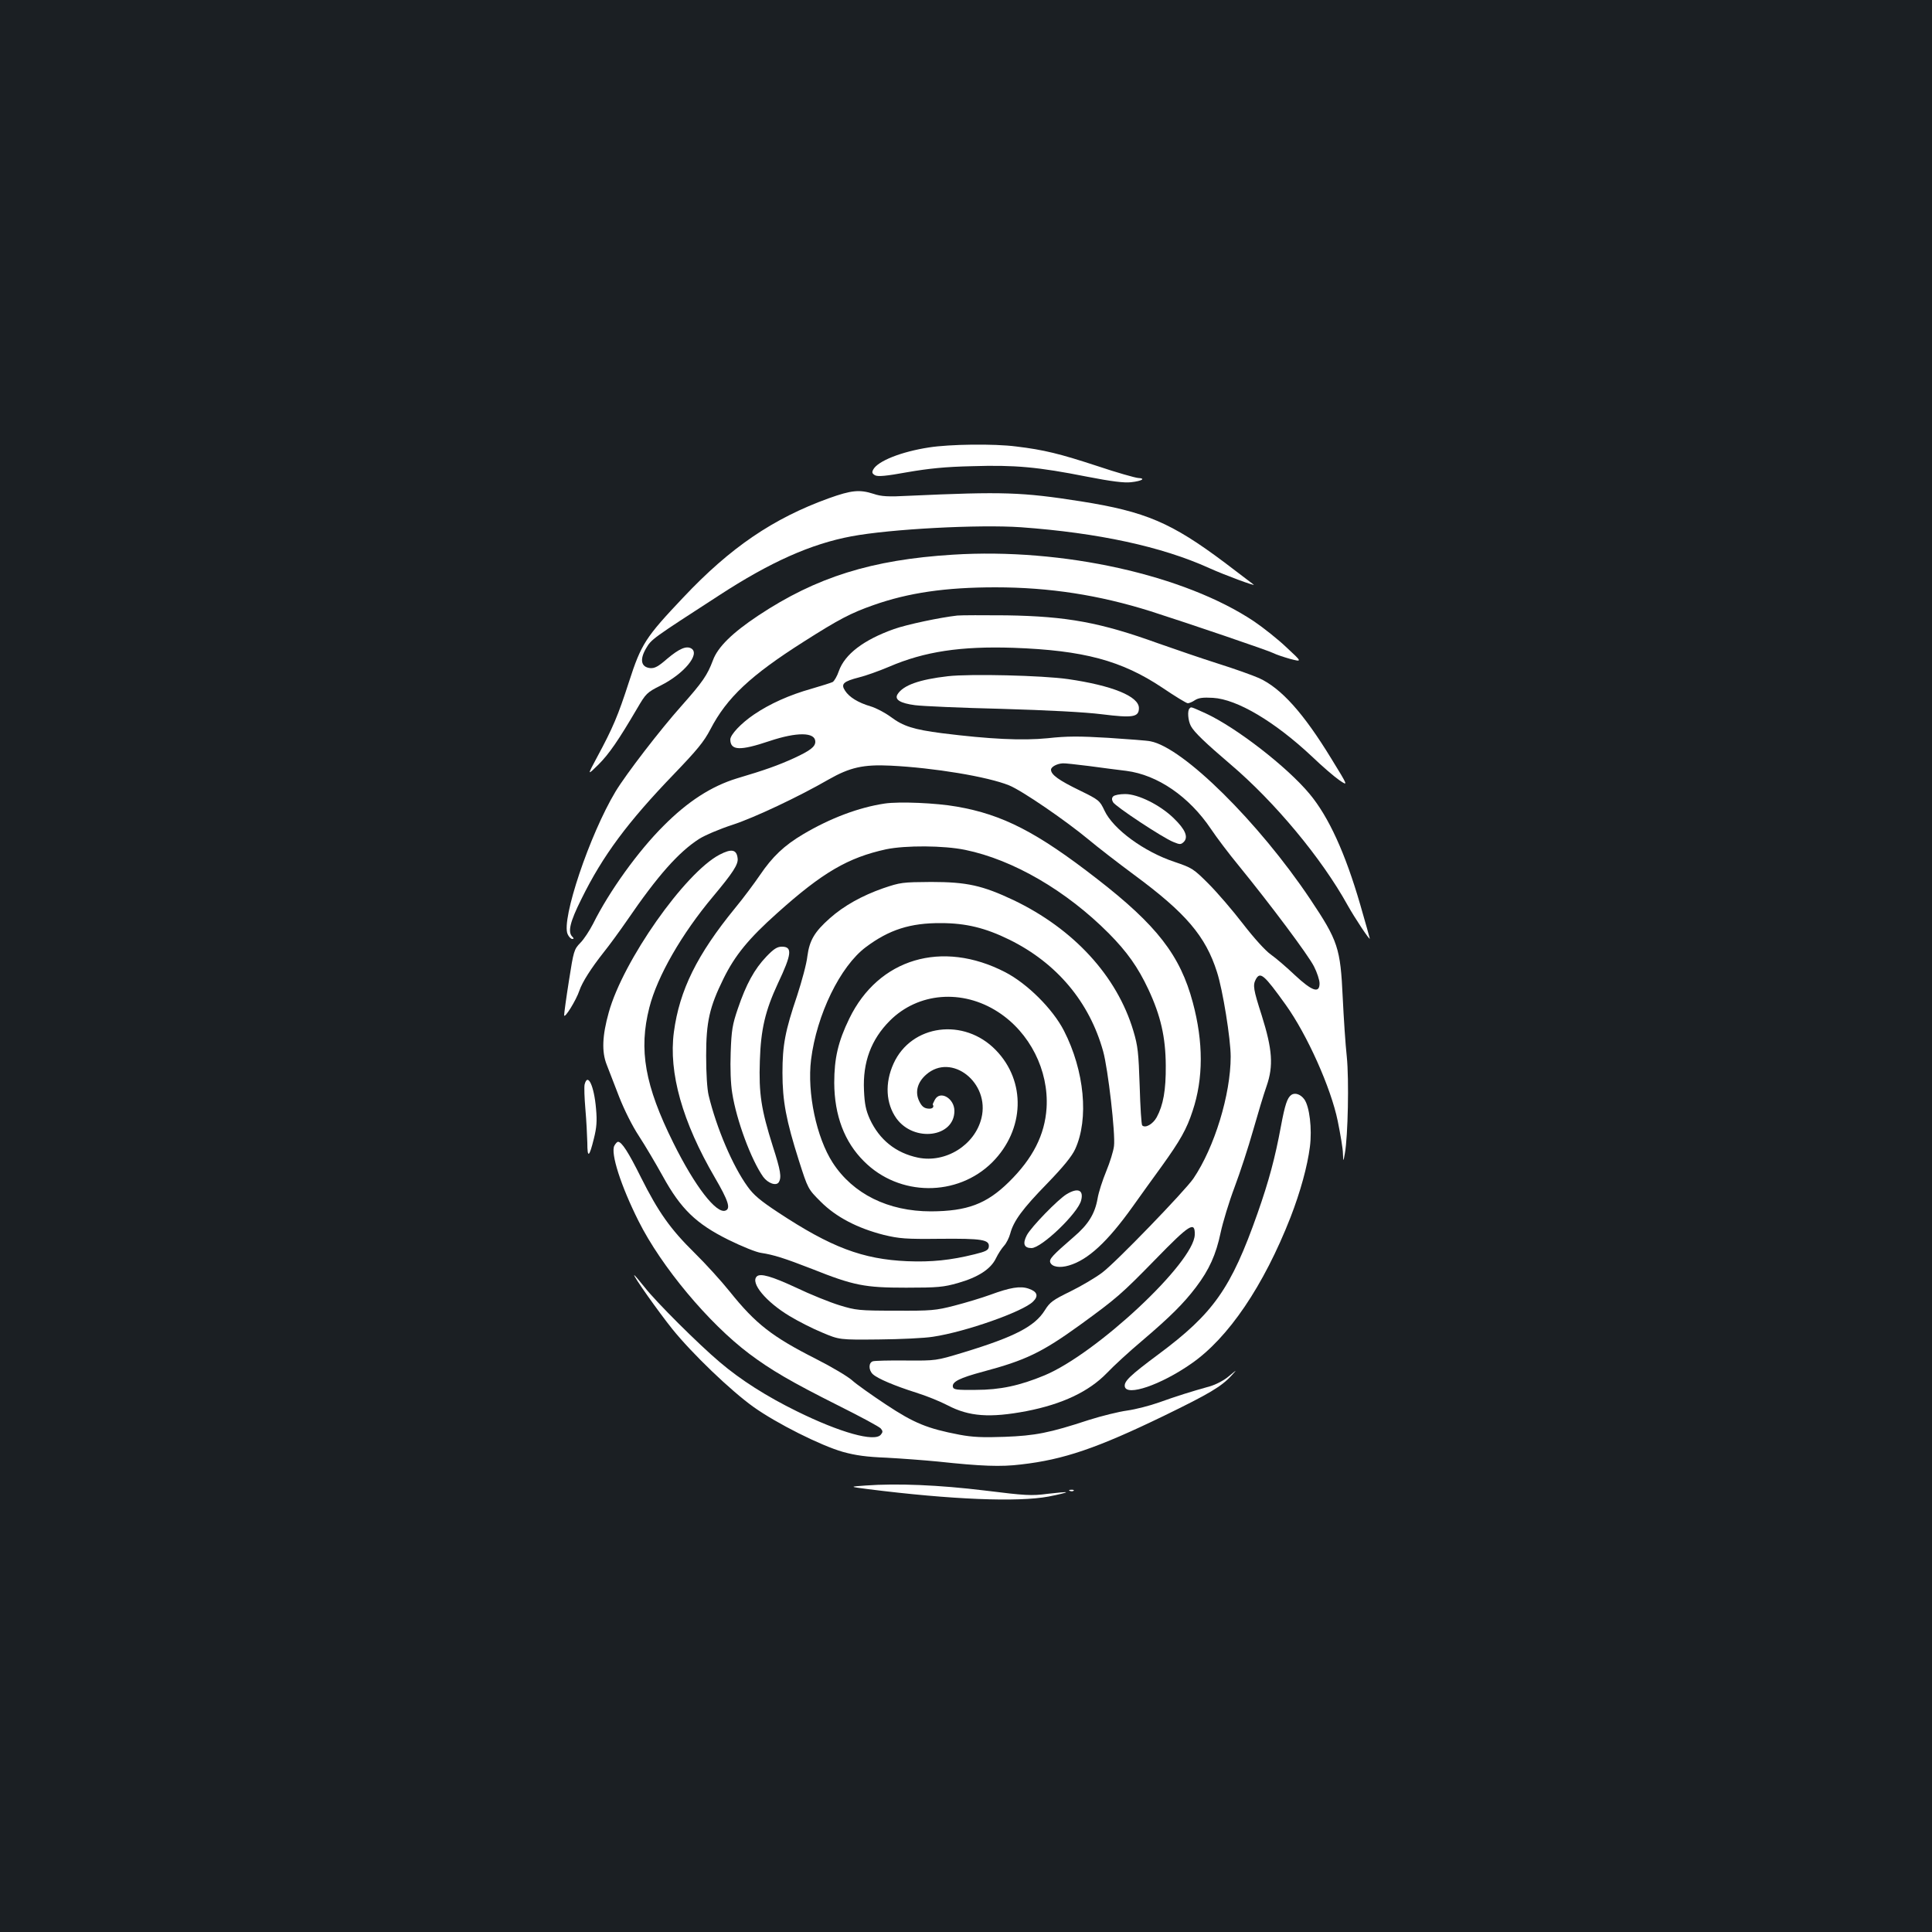 <?xml version="1.0" standalone="no"?>
<!DOCTYPE svg PUBLIC "-//W3C//DTD SVG 20010904//EN"
 "http://www.w3.org/TR/2001/REC-SVG-20010904/DTD/svg10.dtd">
<svg version="1.0" xmlns="http://www.w3.org/2000/svg"
 width="1000pt" height="1000pt" viewBox="0 0 1000 1000"
 preserveAspectRatio="xMidYMid meet">
<rect width="100%" height="100%" fill="#1b1f23"/>
<g transform="translate(0,1000) scale(0.1,-0.1)"
fill="#ffffff" stroke="none">
<path d="M4808 7684 c-143 -22 -264 -70 -288 -114 -8 -15 -6 -21 9 -30 15 -8
58 -4 168 16 110 19 196 28 335 31 221 7 341 -4 593 -54 128 -25 194 -33 229
-29 56 6 79 20 37 22 -15 1 -111 28 -212 62 -192 63 -276 84 -419 101 -114 15
-345 12 -452 -5z"/>
<path d="M4290 7421 c-288 -104 -510 -255 -753 -513 -196 -207 -218 -241 -281
-436 -57 -176 -83 -238 -166 -392 -51 -95 -51 -95 7 -38 56 56 104 126 202
293 44 75 49 81 121 117 121 61 204 162 159 191 -26 16 -63 0 -126 -53 -46
-40 -64 -50 -88 -48 -47 5 -55 44 -21 102 28 48 30 49 379 275 264 172 475
266 684 305 202 38 660 62 877 47 400 -29 729 -100 974 -211 82 -37 242 -96
231 -86 -2 2 -70 53 -150 114 -276 207 -410 264 -744 317 -306 48 -403 51
-887 29 -112 -6 -146 -4 -187 10 -72 23 -114 19 -231 -23z"/>
<path d="M4932 7129 c-420 -26 -707 -116 -1007 -315 -134 -89 -210 -163 -235
-232 -29 -77 -53 -112 -163 -236 -109 -122 -286 -352 -341 -443 -134 -223
-282 -663 -248 -738 6 -14 17 -25 24 -25 9 0 9 3 0 12 -24 24 -12 76 47 194
111 226 241 400 480 648 119 124 154 166 188 231 85 164 208 279 482 453 182
116 245 149 362 190 181 64 374 92 631 92 281 0 537 -40 804 -124 197 -63 612
-204 636 -217 11 -6 49 -19 84 -29 65 -17 65 -17 -17 59 -44 42 -120 102 -167
134 -360 241 -992 382 -1560 346z"/>
<path d="M4955 6814 c-89 -10 -260 -46 -328 -70 -157 -56 -254 -130 -285 -217
-9 -27 -24 -52 -32 -57 -8 -4 -58 -20 -110 -35 -114 -32 -216 -78 -297 -133
-68 -46 -123 -105 -123 -130 1 -57 50 -59 202 -8 143 48 238 47 238 -3 0 -26
-26 -46 -110 -85 -84 -38 -148 -61 -296 -105 -131 -40 -254 -119 -379 -245
-132 -131 -282 -340 -365 -507 -18 -35 -47 -80 -66 -99 -33 -34 -35 -42 -59
-195 -14 -88 -25 -169 -25 -179 0 -24 63 78 79 127 15 44 61 116 125 197 29
36 83 110 121 165 160 234 268 355 374 423 30 19 108 52 173 73 113 37 342
145 498 235 109 62 179 78 320 71 224 -11 502 -57 613 -102 67 -27 294 -183
412 -281 44 -37 150 -119 235 -182 267 -197 370 -317 429 -503 30 -92 71 -347
71 -438 0 -196 -84 -470 -193 -631 -45 -65 -401 -434 -472 -487 -33 -25 -107
-69 -164 -97 -92 -45 -107 -56 -133 -98 -52 -83 -154 -137 -424 -219 -139 -42
-139 -42 -294 -41 -85 1 -163 -1 -172 -4 -23 -7 -23 -46 0 -67 25 -23 113 -60
223 -95 52 -16 126 -46 164 -66 111 -58 218 -66 408 -30 185 36 323 101 416
197 36 38 118 113 181 166 148 126 216 194 280 278 69 91 104 169 128 283 11
52 43 158 72 235 29 77 72 209 96 294 24 84 55 188 70 230 36 104 30 189 -25
364 -44 137 -47 157 -31 188 23 42 43 24 155 -132 111 -155 234 -430 269 -601
14 -69 27 -145 27 -169 2 -44 2 -44 10 1 16 88 22 382 10 500 -7 63 -16 201
-21 305 -12 259 -24 295 -169 512 -266 397 -657 784 -826 816 -16 4 -115 11
-219 18 -150 9 -214 9 -313 -2 -132 -13 -300 -5 -548 26 -146 19 -200 36 -264
84 -30 22 -77 47 -105 55 -64 19 -110 47 -132 81 -23 35 -9 48 73 69 33 8 103
33 155 55 183 79 372 107 643 98 364 -13 561 -66 772 -207 65 -44 124 -80 131
-80 7 0 24 7 37 16 19 12 42 15 93 12 125 -7 320 -123 512 -303 52 -50 116
-105 142 -123 47 -32 47 -32 -41 111 -144 236 -260 365 -374 417 -34 15 -129
49 -212 75 -82 26 -222 74 -310 105 -299 108 -471 140 -785 145 -118 1 -233 1
-255 -1z m682 -779 c65 -9 152 -20 193 -25 162 -21 325 -133 438 -301 28 -42
92 -127 144 -190 167 -205 359 -462 389 -521 16 -31 29 -71 29 -88 0 -54 -39
-40 -128 43 -42 40 -98 88 -125 107 -28 20 -86 84 -144 159 -53 69 -133 162
-178 207 -78 78 -85 82 -176 113 -157 52 -317 169 -362 265 -25 53 -29 56
-129 105 -107 52 -148 81 -148 107 0 15 32 32 62 33 9 1 70 -6 135 -14z m547
-2426 c-4 -144 -509 -616 -778 -728 -128 -53 -229 -75 -356 -75 -100 -1 -115
1 -118 16 -5 26 36 46 155 78 221 59 305 99 503 242 191 139 213 158 391 340
177 182 205 199 203 127z"/>
<path d="M5762 5878 c-8 -8 -8 -17 -1 -30 12 -22 257 -184 312 -206 34 -14 39
-14 54 0 25 25 8 65 -51 122 -70 69 -185 126 -252 126 -28 0 -55 -5 -62 -12z"/>
<path d="M4907 6500 c-149 -17 -232 -47 -261 -93 -18 -28 14 -47 90 -57 38 -5
240 -14 449 -19 239 -7 431 -17 518 -28 161 -20 192 -15 192 32 0 61 -139 117
-367 150 -132 19 -506 28 -621 15z"/>
<path d="M6157 6333 c-12 -11 -8 -63 7 -91 17 -32 76 -88 206 -199 228 -194
470 -484 605 -728 37 -66 115 -184 115 -173 0 2 -22 81 -49 174 -78 269 -164
456 -262 574 -117 141 -380 344 -537 417 -82 37 -76 35 -85 26z"/>
<path d="M4580 5841 c-135 -20 -283 -76 -423 -159 -98 -58 -159 -116 -224
-212 -28 -41 -85 -118 -128 -170 -197 -241 -288 -425 -317 -642 -28 -210 44
-465 212 -753 70 -120 83 -161 55 -171 -47 -18 -158 125 -270 351 -147 296
-180 481 -124 700 41 162 168 382 330 575 102 122 131 166 127 197 -5 46 -31
52 -94 19 -179 -94 -499 -549 -573 -816 -34 -121 -37 -204 -11 -270 12 -30 41
-106 65 -168 26 -66 67 -149 102 -202 32 -49 87 -142 123 -207 94 -171 173
-247 340 -330 69 -34 145 -65 170 -68 65 -10 119 -27 263 -83 216 -86 272 -97
487 -97 164 0 194 3 268 24 105 30 170 72 197 128 11 23 30 52 42 65 12 13 26
41 32 63 17 65 64 129 192 260 84 87 127 140 144 177 72 157 48 406 -58 613
-58 113 -190 244 -304 303 -327 169 -656 71 -807 -240 -58 -119 -78 -206 -78
-333 1 -169 53 -306 154 -406 182 -183 483 -185 664 -5 168 169 176 419 18
581 -164 169 -437 133 -529 -70 -46 -101 -40 -207 15 -284 91 -125 300 -98
300 39 0 65 -74 108 -101 58 -7 -13 -12 -24 -11 -25 9 -14 -3 -24 -25 -21 -21
2 -33 13 -45 38 -23 47 -10 98 36 138 131 115 331 -42 286 -225 -34 -140 -185
-234 -328 -205 -115 24 -200 92 -250 200 -20 45 -27 77 -30 148 -7 146 37 264
134 361 146 146 375 165 560 45 164 -106 263 -302 251 -497 -9 -139 -71 -261
-195 -383 -116 -114 -216 -151 -403 -152 -222 0 -404 90 -509 252 -84 130
-133 361 -112 533 29 233 151 484 284 583 120 90 230 125 388 124 130 0 231
-25 355 -86 245 -121 414 -322 485 -578 25 -90 64 -427 56 -490 -3 -26 -21
-84 -40 -130 -19 -46 -40 -110 -45 -142 -14 -79 -48 -134 -123 -198 -111 -96
-128 -115 -122 -132 9 -24 50 -30 97 -16 99 29 200 123 330 305 39 55 106 148
149 207 97 135 130 193 161 288 56 168 56 356 1 561 -65 244 -186 400 -497
641 -309 240 -487 332 -725 373 -106 19 -297 27 -372 16z m416 -240 c248 -51
523 -211 743 -432 95 -96 151 -175 205 -290 64 -137 89 -247 90 -394 1 -128
-13 -205 -47 -268 -20 -36 -59 -58 -75 -42 -4 3 -10 95 -13 203 -6 174 -9 207
-33 287 -85 284 -309 527 -620 676 -161 76 -242 94 -426 94 -149 -1 -159 -2
-250 -33 -108 -38 -202 -90 -275 -155 -79 -70 -105 -114 -116 -196 -4 -39 -29
-130 -53 -204 -62 -183 -76 -256 -76 -400 0 -146 19 -246 85 -454 47 -147 47
-147 113 -213 80 -80 190 -137 327 -172 80 -19 112 -22 290 -20 217 2 258 -4
253 -42 -2 -17 -16 -24 -73 -38 -125 -31 -223 -41 -349 -36 -231 10 -395 72
-669 253 -91 60 -127 90 -158 134 -76 105 -160 301 -201 471 -8 33 -13 114
-13 205 0 176 17 252 90 400 59 120 130 207 278 339 235 211 367 287 563 330
101 21 299 20 410 -3z"/>
<path d="M3966 5048 c-61 -64 -104 -142 -147 -269 -28 -82 -33 -111 -37 -227
-3 -81 0 -163 8 -210 22 -141 98 -345 160 -433 25 -34 68 -49 81 -28 15 25 10
59 -31 186 -60 190 -73 272 -67 443 5 162 28 259 93 399 73 154 76 191 21 191
-24 0 -42 -11 -81 -52z"/>
<path d="M3026 4387 c-3 -13 -1 -70 4 -128 5 -57 9 -135 10 -174 0 -82 10 -76
34 22 14 56 17 90 11 155 -10 118 -43 188 -59 125z"/>
<path d="M6684 4333 c-21 -15 -33 -50 -54 -163 -30 -162 -62 -282 -121 -450
-137 -389 -228 -518 -513 -730 -148 -110 -179 -140 -174 -167 10 -51 185 8
343 118 193 133 376 404 515 759 51 132 87 263 100 364 12 93 -2 209 -29 246
-19 26 -48 36 -67 23z"/>
<path d="M3180 4070 c-21 -38 34 -209 125 -390 118 -236 363 -529 573 -687
112 -84 216 -145 461 -268 114 -57 213 -110 220 -119 11 -13 11 -19 0 -32 -32
-39 -211 11 -434 121 -155 76 -291 162 -400 255 -110 93 -330 312 -389 388
-27 34 -51 62 -53 62 -9 0 124 -188 196 -278 103 -128 303 -320 422 -405 118
-84 346 -199 462 -232 65 -18 122 -26 225 -30 75 -4 196 -13 267 -20 224 -24
325 -28 430 -15 220 25 393 84 740 252 234 114 297 151 350 209 29 32 29 32
-14 -4 -26 -22 -68 -44 -100 -53 -97 -27 -173 -51 -262 -83 -48 -17 -122 -36
-165 -42 -44 -6 -133 -28 -199 -49 -204 -67 -277 -81 -435 -87 -112 -4 -165
-2 -234 11 -167 32 -235 60 -380 156 -74 49 -153 105 -175 125 -22 20 -106 70
-187 111 -229 116 -313 182 -447 349 -44 55 -126 145 -182 200 -126 124 -187
211 -277 390 -65 131 -100 185 -119 185 -5 0 -13 -9 -19 -20z"/>
<path d="M5521 3819 c-45 -27 -183 -169 -206 -212 -23 -44 -15 -67 24 -67 52
0 241 181 257 247 14 54 -17 67 -75 32z"/>
<path d="M3917 3393 c-34 -33 47 -131 170 -205 43 -26 119 -65 168 -85 90 -38
90 -38 294 -36 112 1 238 7 280 14 168 25 466 130 518 182 30 29 22 52 -23 67
-43 15 -96 6 -199 -32 -44 -16 -127 -41 -185 -56 -97 -25 -120 -27 -305 -26
-189 0 -205 2 -290 28 -49 15 -151 56 -226 92 -125 58 -184 75 -202 57z"/>
<path d="M4480 2311 c-85 -6 -85 -6 15 -19 429 -54 773 -68 933 -38 51 10 92
20 90 22 -2 2 -45 -2 -96 -8 -83 -11 -114 -9 -324 17 -238 29 -455 38 -618 26z"/>
<path d="M5538 2283 c7 -3 16 -2 19 1 4 3 -2 6 -13 5 -11 0 -14 -3 -6 -6z"/>
</g>
</svg>
